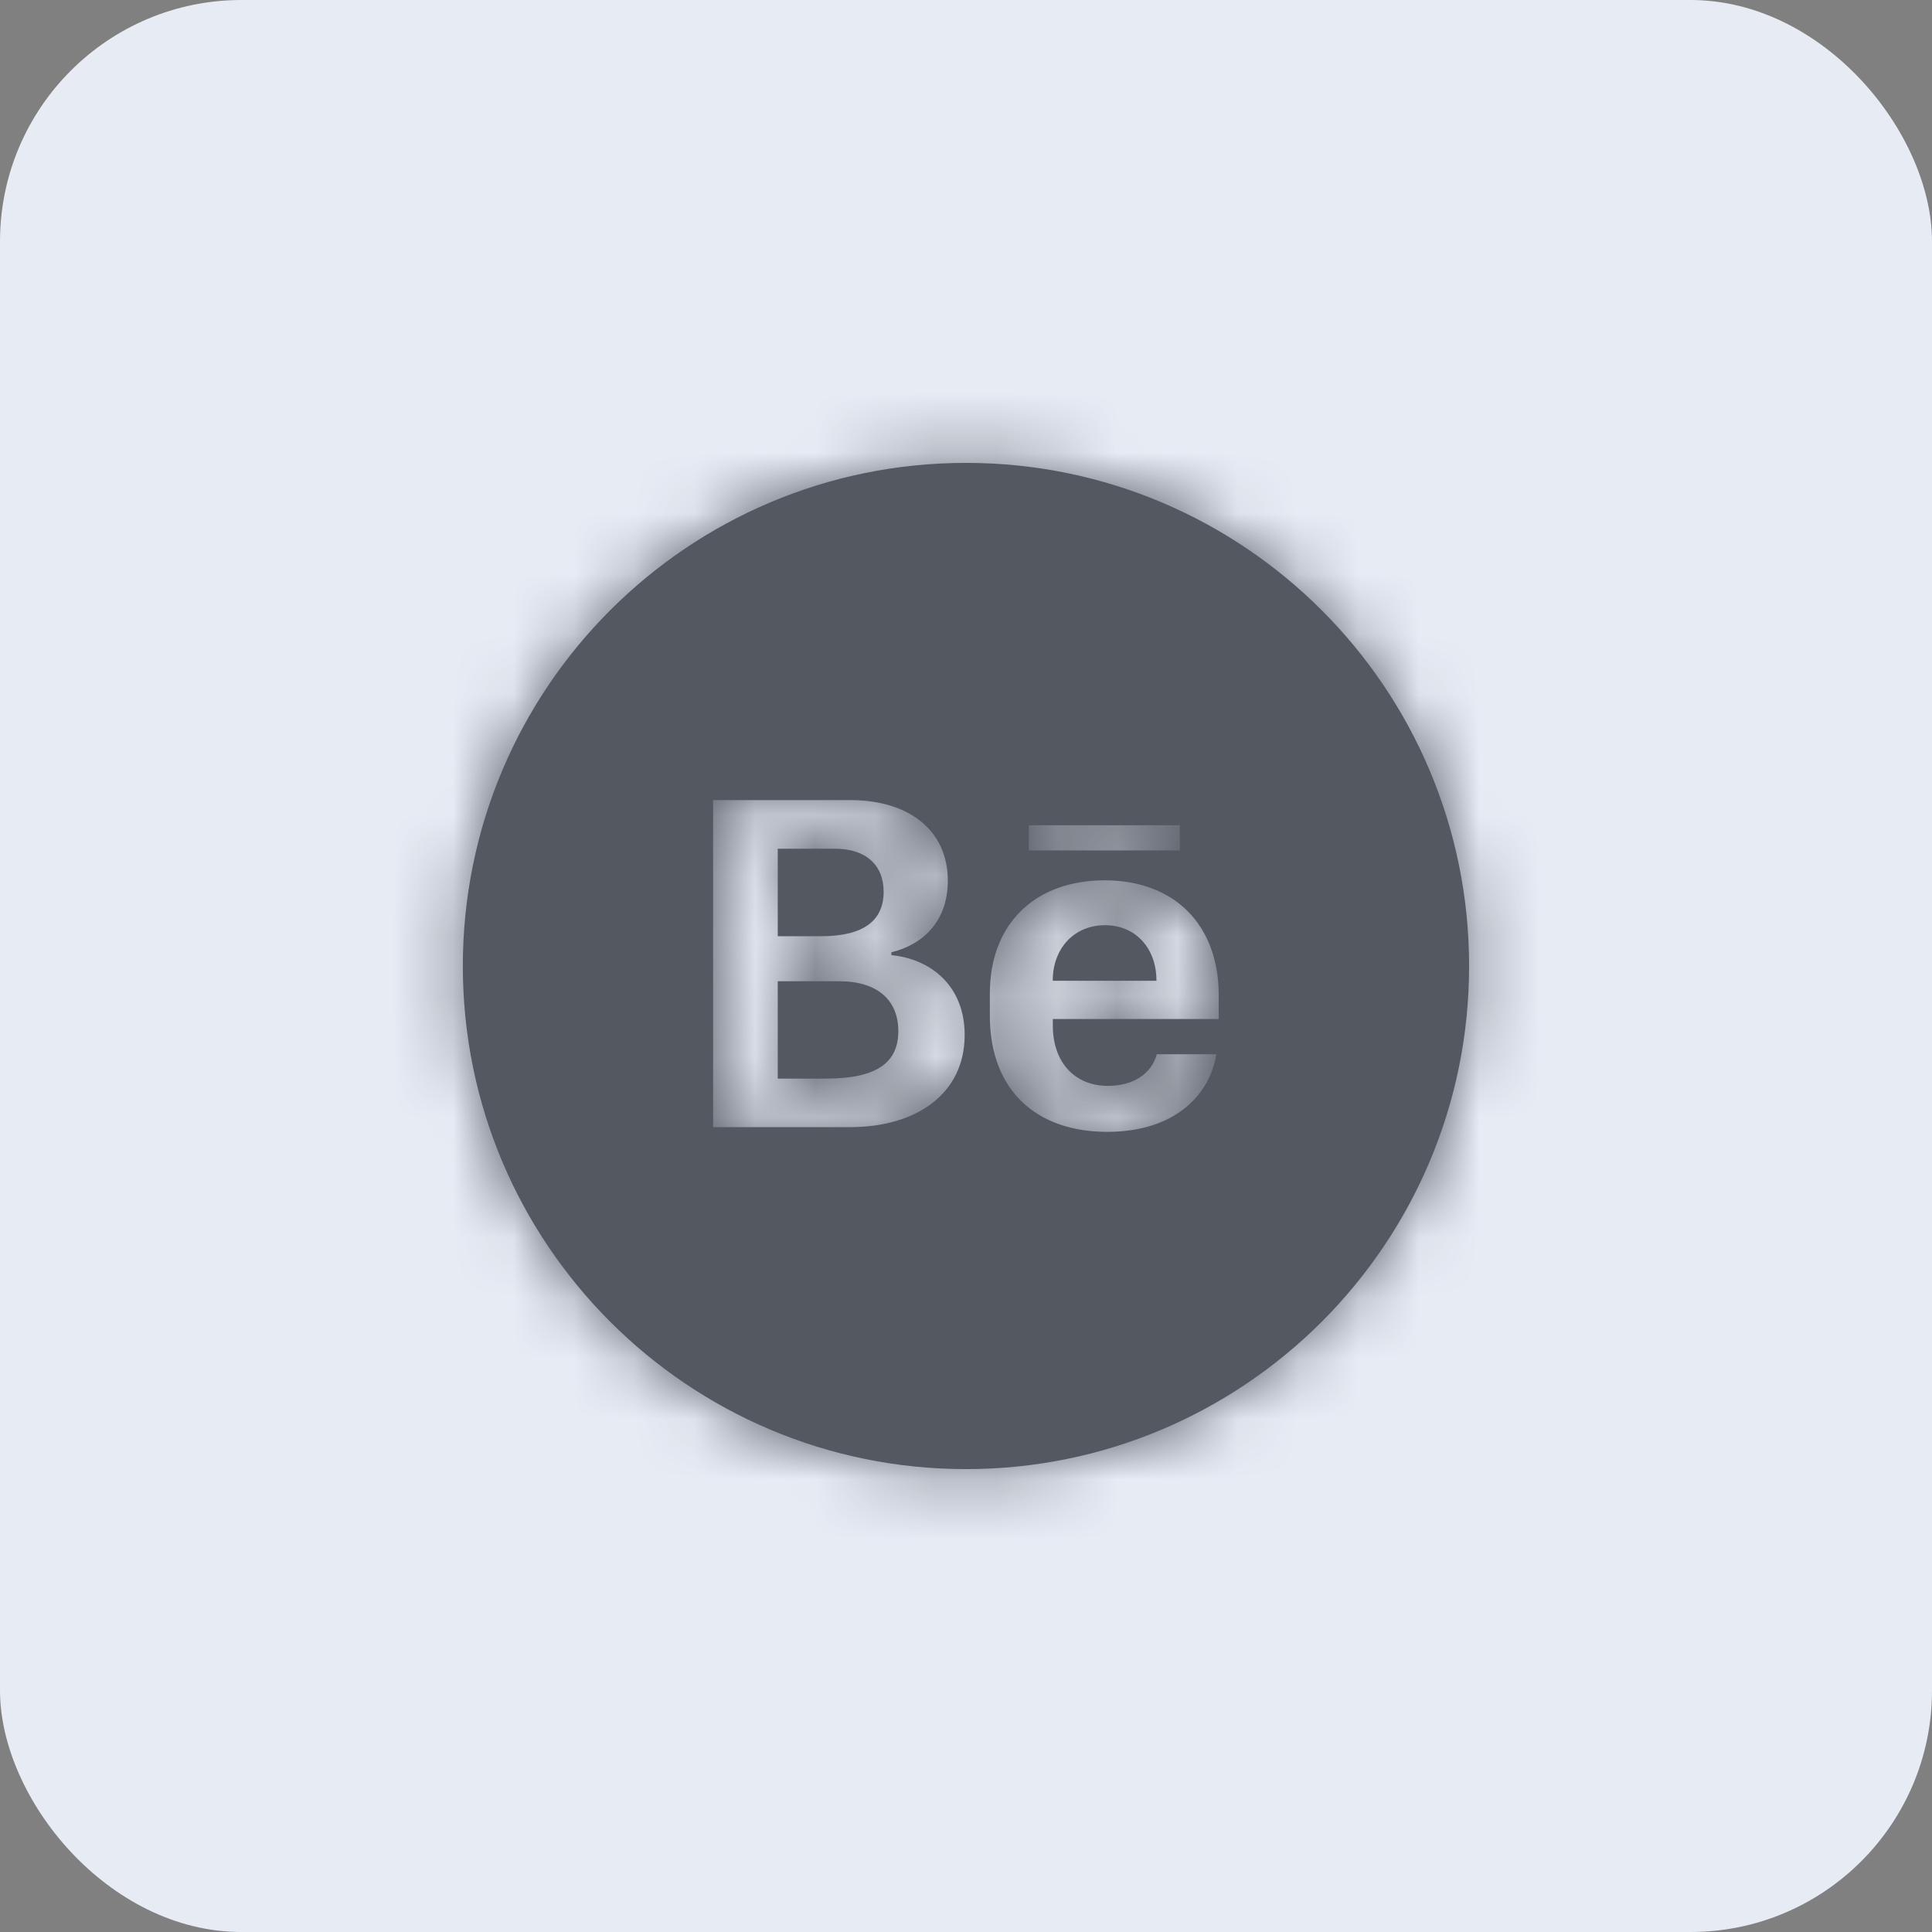 <svg width="32" height="32" viewBox="0 0 32 32" fill="none" xmlns="http://www.w3.org/2000/svg">
<rect x="0" y="0" width="32" height="32" fill="#808080" stroke="none"/>
<rect width="32" height="32" rx="4" fill="#E6EBF4"/>
<path fill-rule="evenodd" clip-rule="evenodd" d="M13.836 14.058C14.341 14.058 14.636 14.329 14.636 14.769C14.636 15.241 14.316 15.507 13.593 15.507H12.882V14.058H13.836ZM18.302 15.324C17.78 15.324 17.437 15.722 17.437 16.237V16.245H19.154V16.237C19.154 15.718 18.819 15.324 18.302 15.324ZM13.904 16.253H12.882V17.865H13.681C14.532 17.865 14.879 17.594 14.879 17.078C14.879 16.567 14.535 16.253 13.904 16.253ZM20.186 16.878H17.438V16.988C17.438 17.598 17.805 17.985 18.347 17.985C18.771 17.985 19.07 17.788 19.16 17.462H20.146C20.046 18.107 19.487 18.747 18.339 18.747C17.163 18.747 16.395 18.057 16.395 16.826V16.457C16.395 15.278 17.166 14.581 18.295 14.581C19.463 14.581 20.186 15.327 20.186 16.483V16.878ZM17.041 14.086H19.541V13.669H17.041V14.086ZM14.08 18.669H11.811V13.252H14.085C15.059 13.252 15.699 13.757 15.699 14.586C15.699 15.245 15.303 15.642 14.764 15.773V15.82C15.419 15.884 15.978 16.329 15.978 17.142C15.978 18.111 15.187 18.669 14.08 18.669ZM15.999 7.667C11.397 7.667 7.666 11.398 7.666 16C7.666 20.602 11.397 24.333 15.999 24.333C20.602 24.333 24.333 20.602 24.333 16C24.333 11.398 20.602 7.667 15.999 7.667Z" fill="#535861"/>
<mask id="mask0_1977_9832" style="mask-type:alpha" maskUnits="userSpaceOnUse" x="7" y="7" width="18" height="18">
<path fill-rule="evenodd" clip-rule="evenodd" d="M13.836 14.058C14.341 14.058 14.636 14.329 14.636 14.769C14.636 15.241 14.316 15.507 13.593 15.507H12.882V14.058H13.836ZM18.302 15.324C17.78 15.324 17.437 15.722 17.437 16.237V16.245H19.154V16.237C19.154 15.718 18.819 15.324 18.302 15.324ZM13.904 16.253H12.882V17.865H13.681C14.532 17.865 14.879 17.594 14.879 17.078C14.879 16.567 14.535 16.253 13.904 16.253ZM20.186 16.878H17.438V16.988C17.438 17.598 17.805 17.985 18.347 17.985C18.771 17.985 19.07 17.788 19.16 17.462H20.146C20.046 18.107 19.487 18.747 18.339 18.747C17.163 18.747 16.395 18.057 16.395 16.826V16.457C16.395 15.278 17.166 14.581 18.295 14.581C19.463 14.581 20.186 15.327 20.186 16.483V16.878ZM17.041 14.086H19.541V13.669H17.041V14.086ZM14.08 18.669H11.811V13.252H14.085C15.059 13.252 15.699 13.757 15.699 14.586C15.699 15.245 15.303 15.642 14.764 15.773V15.82C15.419 15.884 15.978 16.329 15.978 17.142C15.978 18.111 15.187 18.669 14.08 18.669ZM15.999 7.667C11.397 7.667 7.666 11.398 7.666 16C7.666 20.602 11.397 24.333 15.999 24.333C20.602 24.333 24.333 20.602 24.333 16C24.333 11.398 20.602 7.667 15.999 7.667Z" fill="white"/>
</mask>
<g mask="url(#mask0_1977_9832)">
<rect x="6" y="6" width="20" height="20" fill="#535861"/>
</g>
</svg>
